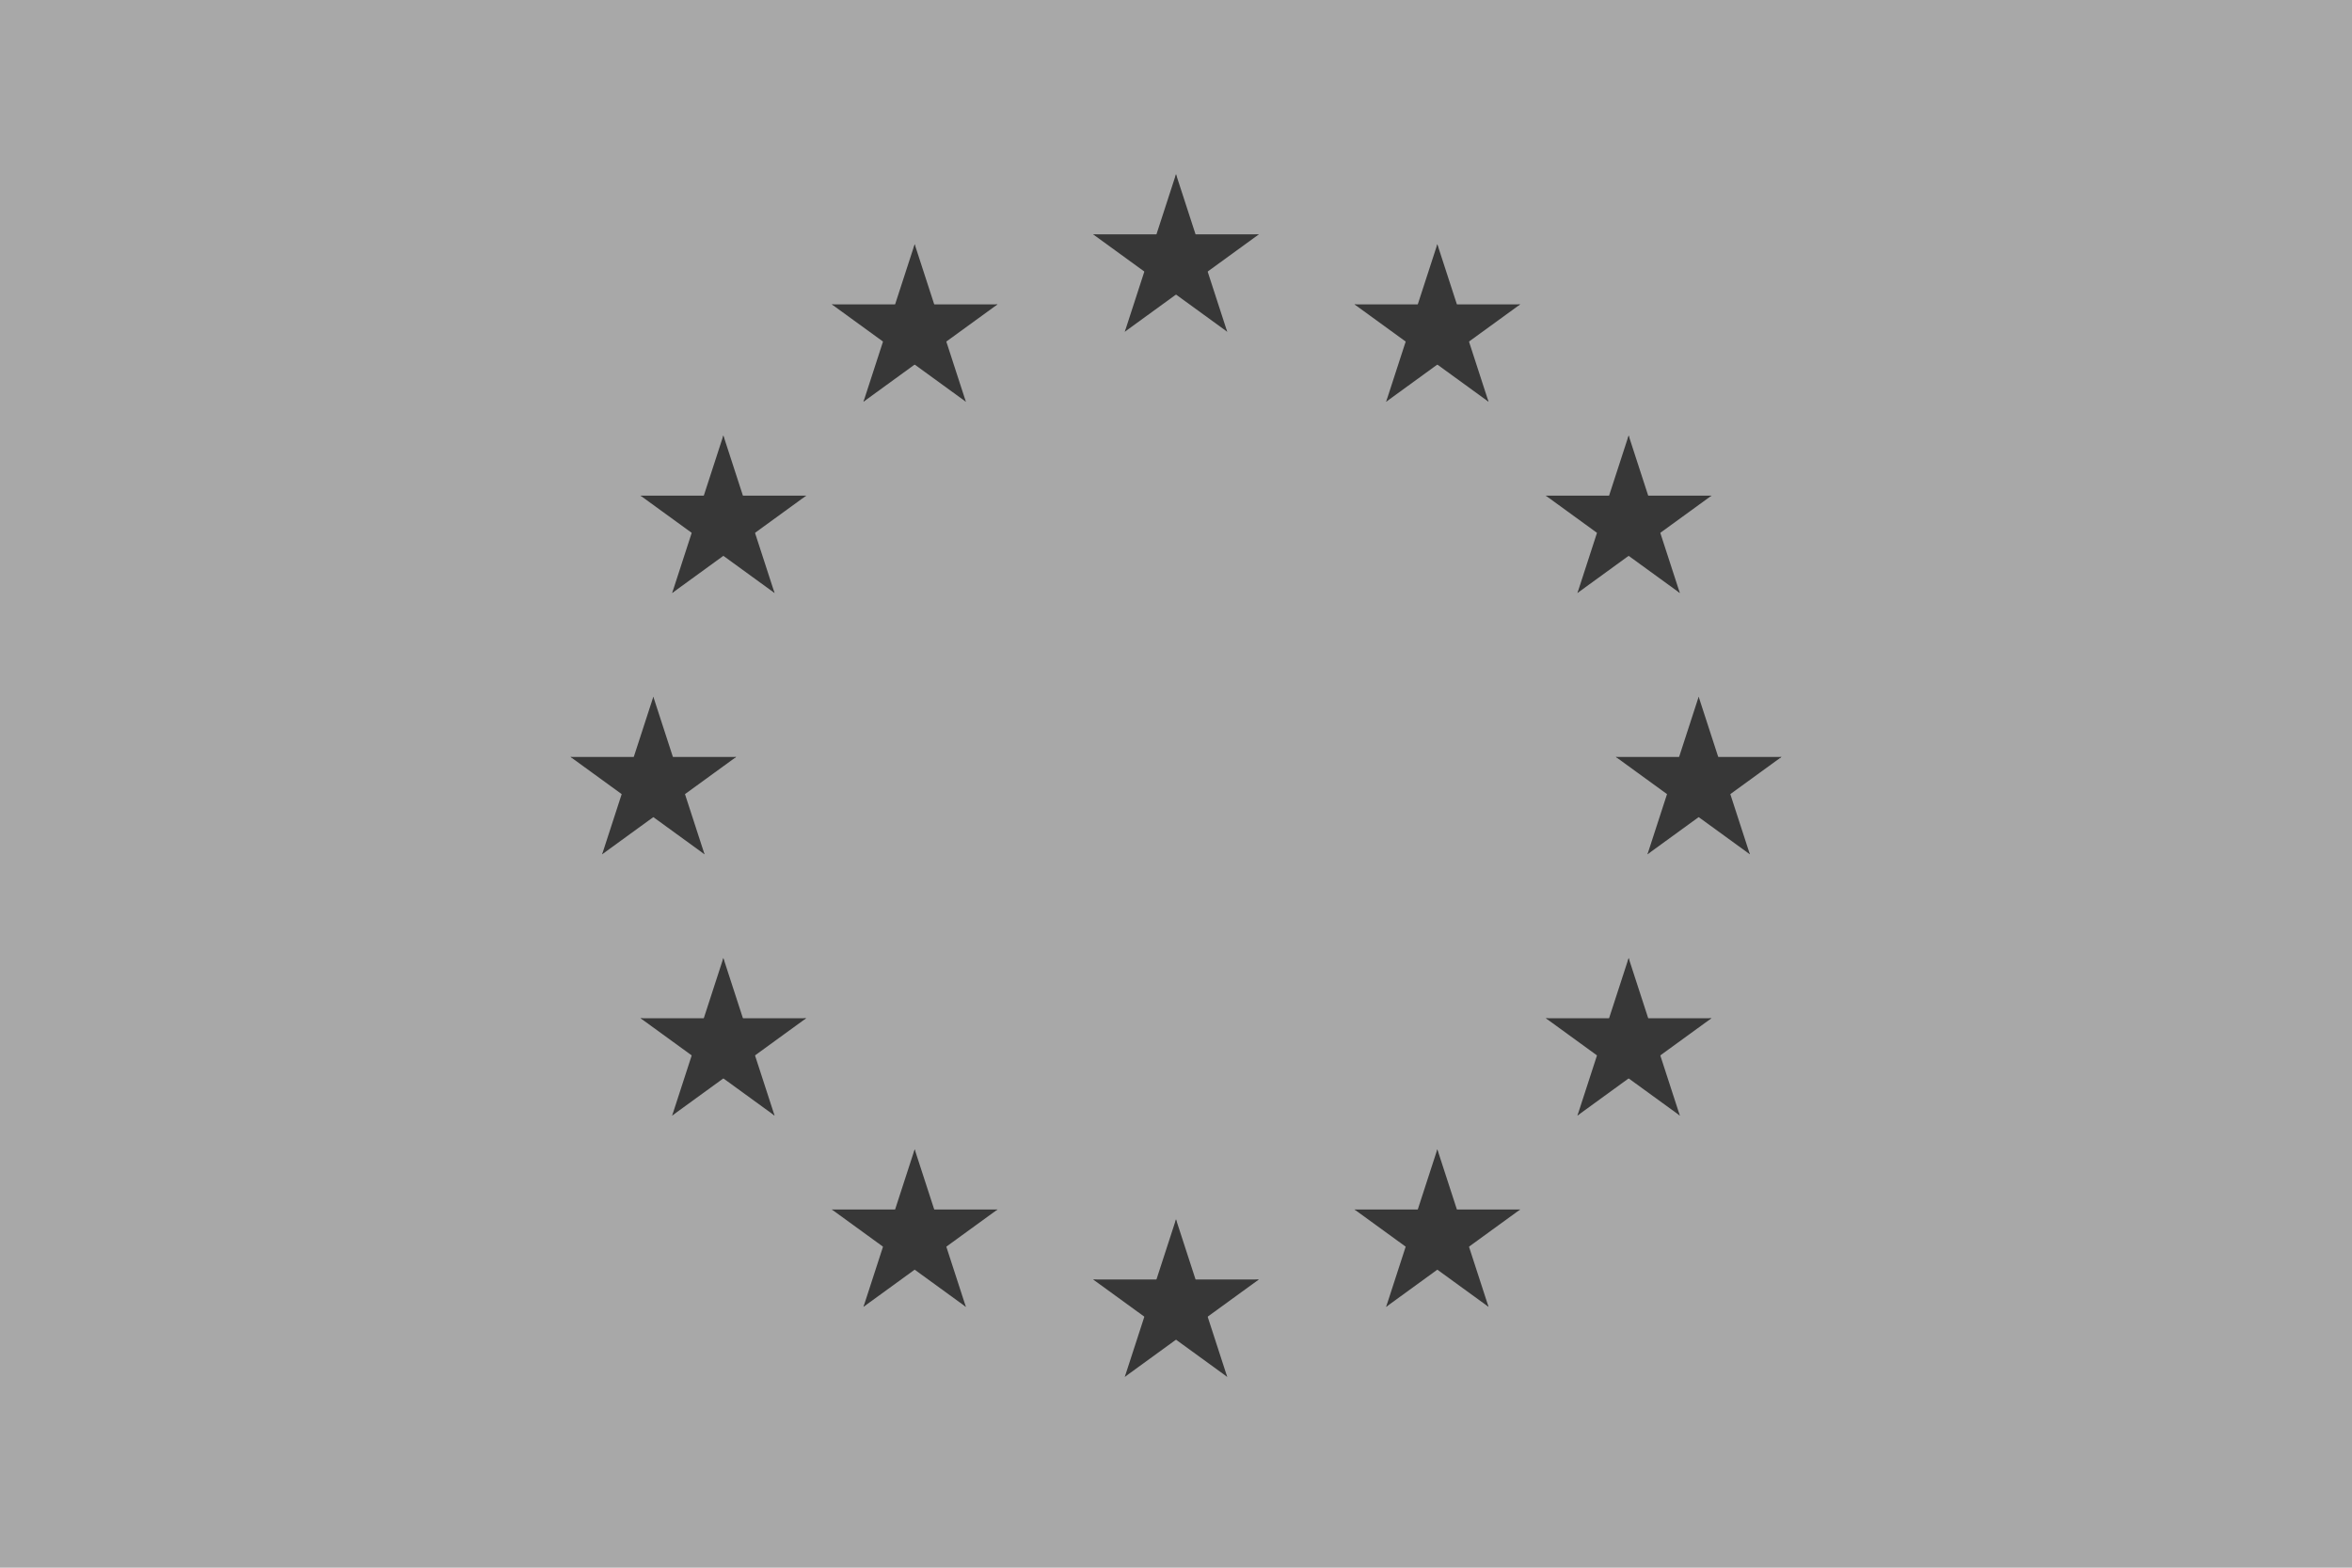 <?xml version="1.0" encoding="UTF-8" standalone="no"?>
<svg
   xmlns:dc="http://purl.org/dc/elements/1.1/"
   xmlns:cc="http://creativecommons.org/ns#"
   xmlns:rdf="http://www.w3.org/1999/02/22-rdf-syntax-ns#"
   xmlns:svg="http://www.w3.org/2000/svg"
   xmlns="http://www.w3.org/2000/svg"
   xmlns:xlink="http://www.w3.org/1999/xlink"
   xmlns:sodipodi="http://sodipodi.sourceforge.net/DTD/sodipodi-0.dtd"
   xmlns:inkscape="http://www.inkscape.org/namespaces/inkscape"
   version="1.1"
   width="810"
   height="540"
   id="svg2"
   inkscape:version="0.91 r13725"
   sodipodi:docname="eu_bw_1.svg">
  <sodipodi:namedview
     pagecolor="#ffffff"
     bordercolor="#666666"
     borderopacity="1"
     objecttolerance="10"
     gridtolerance="10"
     guidetolerance="10"
     inkscape:pageopacity="0"
     inkscape:pageshadow="2"
     inkscape:window-width="1280"
     inkscape:window-height="971"
     id="namedview41"
     showgrid="false"
     inkscape:zoom="1"
     inkscape:cx="81.40088"
     inkscape:cy="227.46117"
     inkscape:window-x="1912"
     inkscape:window-y="-8"
     inkscape:window-maximized="1"
     inkscape:current-layer="svg2" />
  <desc
     id="desc4">European flag</desc>
  <defs
     id="defs6">
    <g
       id="s">
      <g
         id="c">
        <path
           id="t"
           d="M0,0v1h0.5z"
           transform="translate(0,-1)rotate(18)" />
        <use
           xlink:href="#t"
           transform="scale(-1,1)"
           id="use11" />
      </g>
      <g
         id="a">
        <use
           xlink:href="#c"
           transform="rotate(72)"
           id="use14" />
        <use
           xlink:href="#c"
           transform="rotate(144)"
           id="use16" />
      </g>
      <use
         xlink:href="#a"
         transform="scale(-1,1)"
         id="use18" />
    </g>
  </defs>
  <rect
     fill="#039"
     width="810"
     height="540"
     id="rect20"
     style="fill:#a8a8a8;fill-opacity:1" />
  <g
     fill="#fc0"
     transform="scale(30)translate(13.5,9)"
     id="g22">
    <use
       xlink:href="#s"
       y="-6"
       id="use24"
       style="fill:#373737;fill-opacity:1" />
    <use
       xlink:href="#s"
       y="6"
       id="use26"
       style="fill:#373737;fill-opacity:1" />
    <g
       id="l">
      <use
         xlink:href="#s"
         x="-6"
         id="use29"
         style="fill:#373737;fill-opacity:1" />
      <use
         xlink:href="#s"
         transform="rotate(150)translate(0,6)rotate(66)"
         id="use31"
         style="fill:#373737;fill-opacity:1" />
      <use
         xlink:href="#s"
         transform="rotate(120)translate(0,6)rotate(24)"
         id="use33"
         style="fill:#373737;fill-opacity:1" />
      <use
         xlink:href="#s"
         transform="rotate(60)translate(0,6)rotate(12)"
         id="use35"
         style="fill:#373737;fill-opacity:1" />
      <use
         xlink:href="#s"
         transform="rotate(30)translate(0,6)rotate(42)"
         id="use37"
         style="fill:#373737;fill-opacity:1" />
    </g>
    <use
       xlink:href="#l"
       transform="scale(-1,1)"
       id="use39"
       style="fill:#373737;fill-opacity:1" />
  </g>
</svg>
